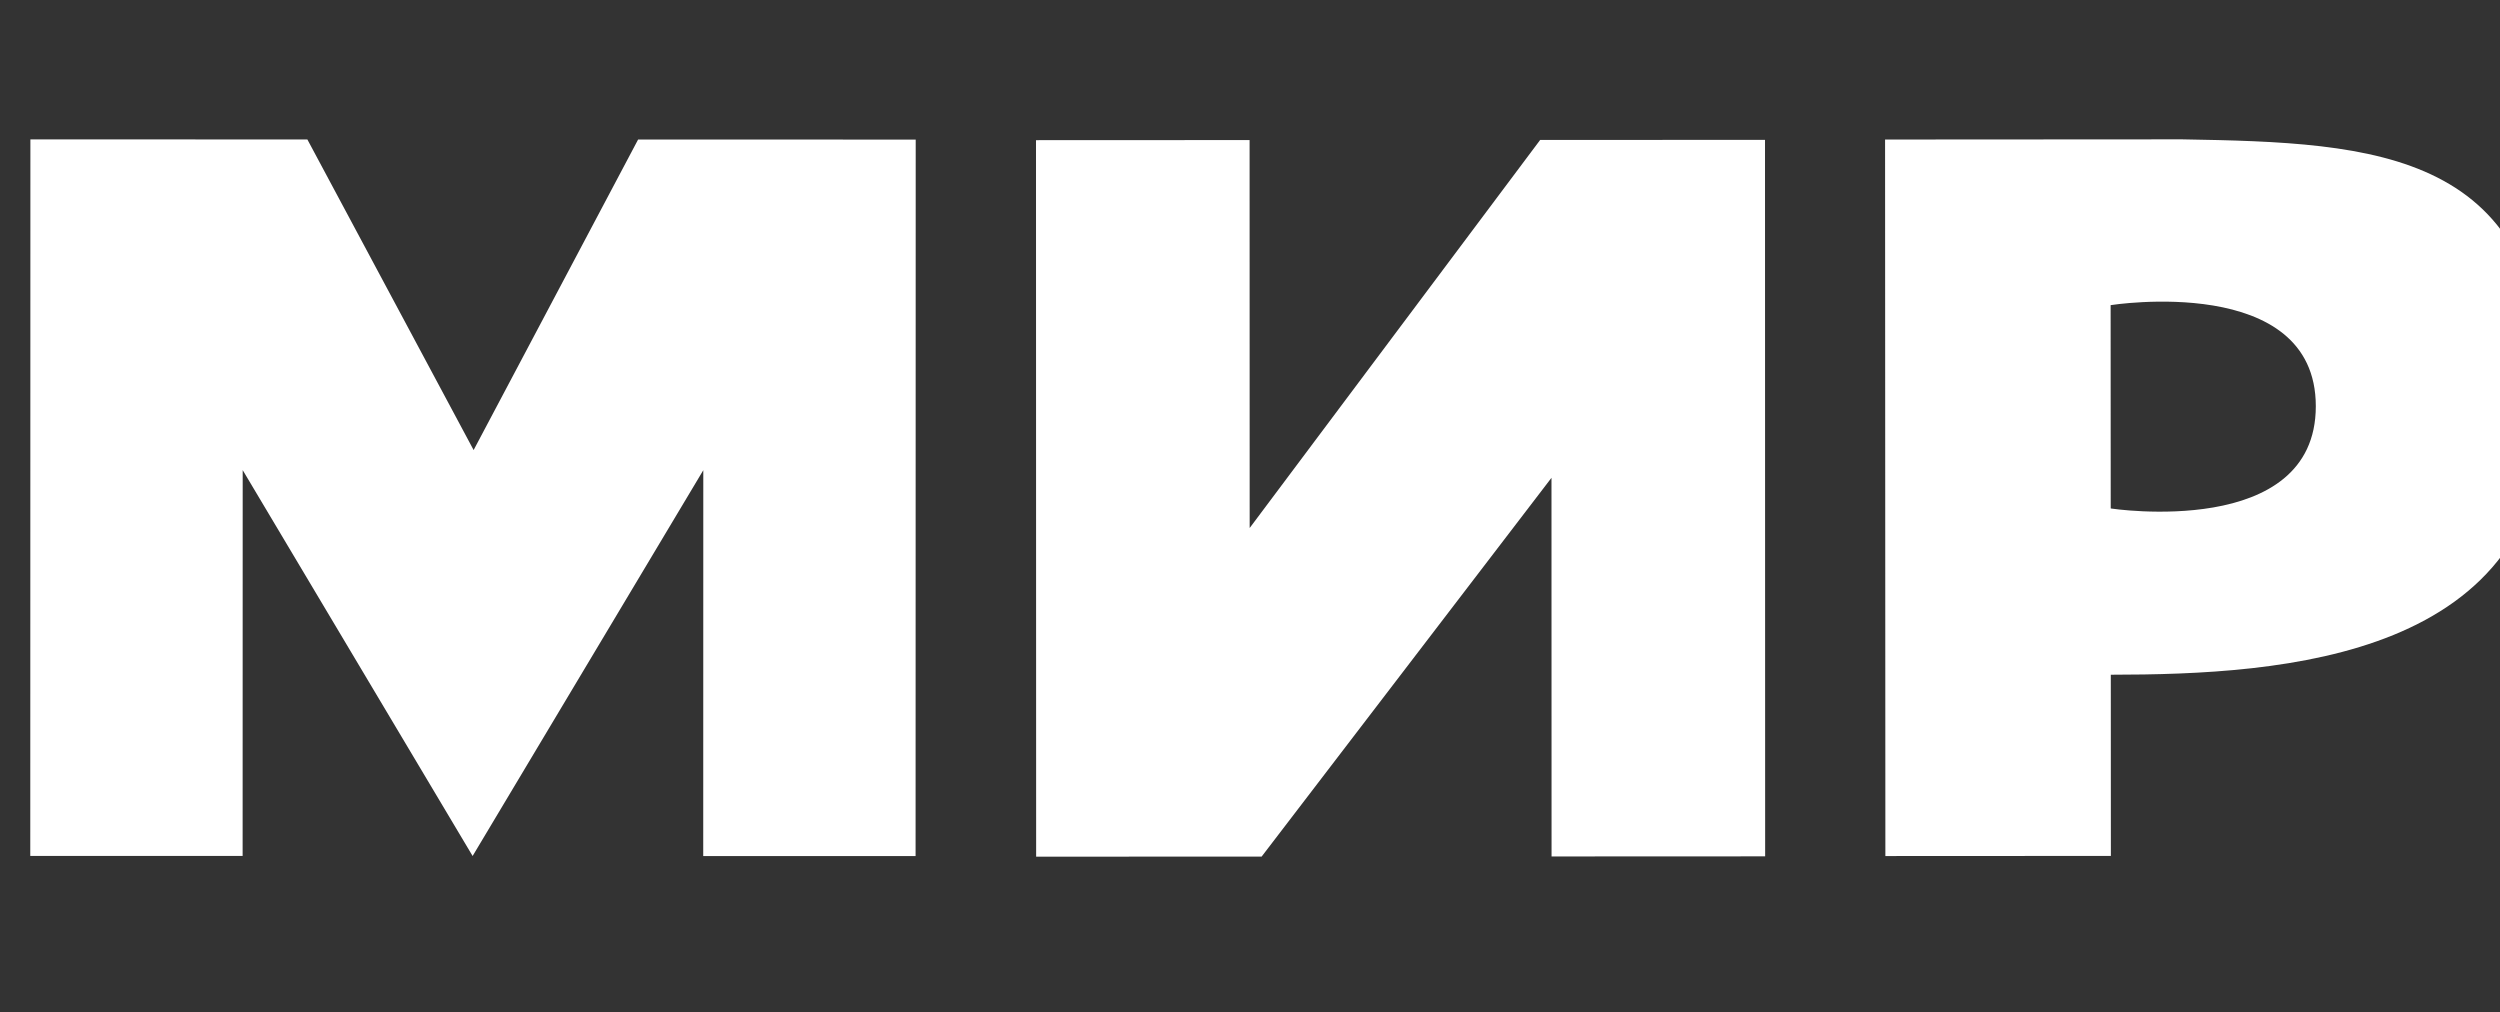 <?xml version="1.0" encoding="UTF-8" standalone="no"?>
<svg
   xmlns:dc="http://purl.org/dc/elements/1.1/"
   xmlns:cc="http://creativecommons.org/ns#"
   xmlns:rdf="http://www.w3.org/1999/02/22-rdf-syntax-ns#"
   xmlns:svg="http://www.w3.org/2000/svg"
   xmlns="http://www.w3.org/2000/svg"
   xmlns:sodipodi="http://sodipodi.sourceforge.net/DTD/sodipodi-0.dtd"
   xmlns:inkscape="http://www.inkscape.org/namespaces/inkscape"
   width="121"
   height="49"
   viewBox="0 0 121 49"
   version="1.1"
   id="svg6"
   sodipodi:docname="home-logo.svg"
   inkscape:version="0.92.3 (2405546, 2018-03-11)">
  <rect x="0" y="0" width="121" height="49" fill="#333333" stroke="none"/>
  <defs
     id="defs10" />
  <sodipodi:namedview
     pagecolor="#ffffff"
     bordercolor="#666666"
     borderopacity="1"
     objecttolerance="10"
     gridtolerance="10"
     guidetolerance="10"
     inkscape:pageopacity="0"
     inkscape:pageshadow="2"
     inkscape:window-width="1366"
     inkscape:window-height="705"
     id="namedview8"
     showgrid="false"
     inkscape:zoom="5.2477842"
     inkscape:cx="29.297575"
     inkscape:cy="32.810086"
     inkscape:window-x="0"
     inkscape:window-y="343"
     inkscape:window-maximized="1"
     inkscape:current-layer="svg6" />
  <g
     style="fill:#ffffff;enable-background:new"
     id="g12732"
     transform="matrix(0.358,0,0,0.357,-1116.648,-3257.493)">
    <g
       transform="matrix(3.244,6.7638202e-4,-4.3385284e-4,2.543,3827.309,9278.676)"
       style="font-style:normal;font-weight:normal;font-size:53.364px;line-height:125%;font-family:Sans;letter-spacing:0px;word-spacing:0px;fill:#ffffff;fill-opacity:1;stroke:none"
       id="g12716"
       inkscape:transform-center-x="-15.831689"
       inkscape:transform-center-y="12.673979">
      <path
         d="m -217.045,-14.888 v -38.199 h 11.543 l 6.931,16.557 6.853,-16.557 h 11.569 v 38.199 h -8.85 v -20.57 l -9.611,20.57 -9.585,-20.57 v 20.57 z"
         style="font-variant:normal;font-weight:bold;font-stretch:normal;font-family:Arial;-inkscape-font-specification:'Arial Bold';letter-spacing:4.11px;fill:#ffffff;fill-opacity:1"
         id="path12714"
         inkscape:connector-curvature="0"
         sodipodi:nodetypes="ccccccccccccc" />
    </g>
    <g
       id="g12720"
       style="font-style:normal;font-weight:normal;font-size:53.364px;line-height:125%;font-family:Sans;letter-spacing:0px;word-spacing:0px;fill:#ffffff;fill-opacity:1;stroke:none"
       transform="matrix(3.198,0.601,-0.386,2.507,3832.128,9388.924)"
       inkscape:transform-center-x="-13.075443"
       inkscape:transform-center-y="12.923051">
      <path
         sodipodi:nodetypes="ccccccccccc"
         inkscape:connector-curvature="0"
         id="path12718"
         style="font-variant:normal;font-weight:bold;font-stretch:normal;font-family:Arial;-inkscape-font-specification:'Arial Bold';letter-spacing:4.11px;fill:#ffffff;fill-opacity:1"
         d="m -185.594,-53.35 8.775,-2.109 2.464,20.388 9.473,-23.256 9.238,-2.22 4.551,37.656 -8.775,2.109 -2.405,-19.9 -9.506,22.762 -9.264,2.226 z" />
    </g>
    <g
       id="g12724"
       style="font-style:normal;font-weight:normal;font-size:53.364px;line-height:125%;font-family:Sans;letter-spacing:0px;word-spacing:0px;fill:#ffffff;fill-opacity:1;stroke:none"
       transform="matrix(3.075,-0.002,0.001,2.543,3747.976,9278.296)"
       inkscape:transform-center-x="-11.217981"
       inkscape:transform-center-y="12.847993">
      <path
         sodipodi:nodetypes="ccczccccczc"
         inkscape:connector-curvature="0"
         id="path12722"
         style="font-variant:normal;font-weight:bold;font-stretch:normal;font-family:Arial;-inkscape-font-specification:'Arial Bold';letter-spacing:4.11px;fill:#ffffff;fill-opacity:1;stroke-width:1.027"
         d="m -121.606,-14.885 -7.4e-4,-38.199 13.058,4.76e-4 c 8.528,0.186 16.037,0.542 16.037,14.127 2.63e-4,13.586 -11.599,14.413 -19.18,14.413 l 1.9e-4,9.66 z m 9.913,-29.362 2.1e-4,10.84 c 0,0 9.019,1.681 9.019,-5.446 -1.4e-4,-7.126 -9.019,-5.394 -9.019,-5.394 z" />
    </g>
  </g>
</svg>
